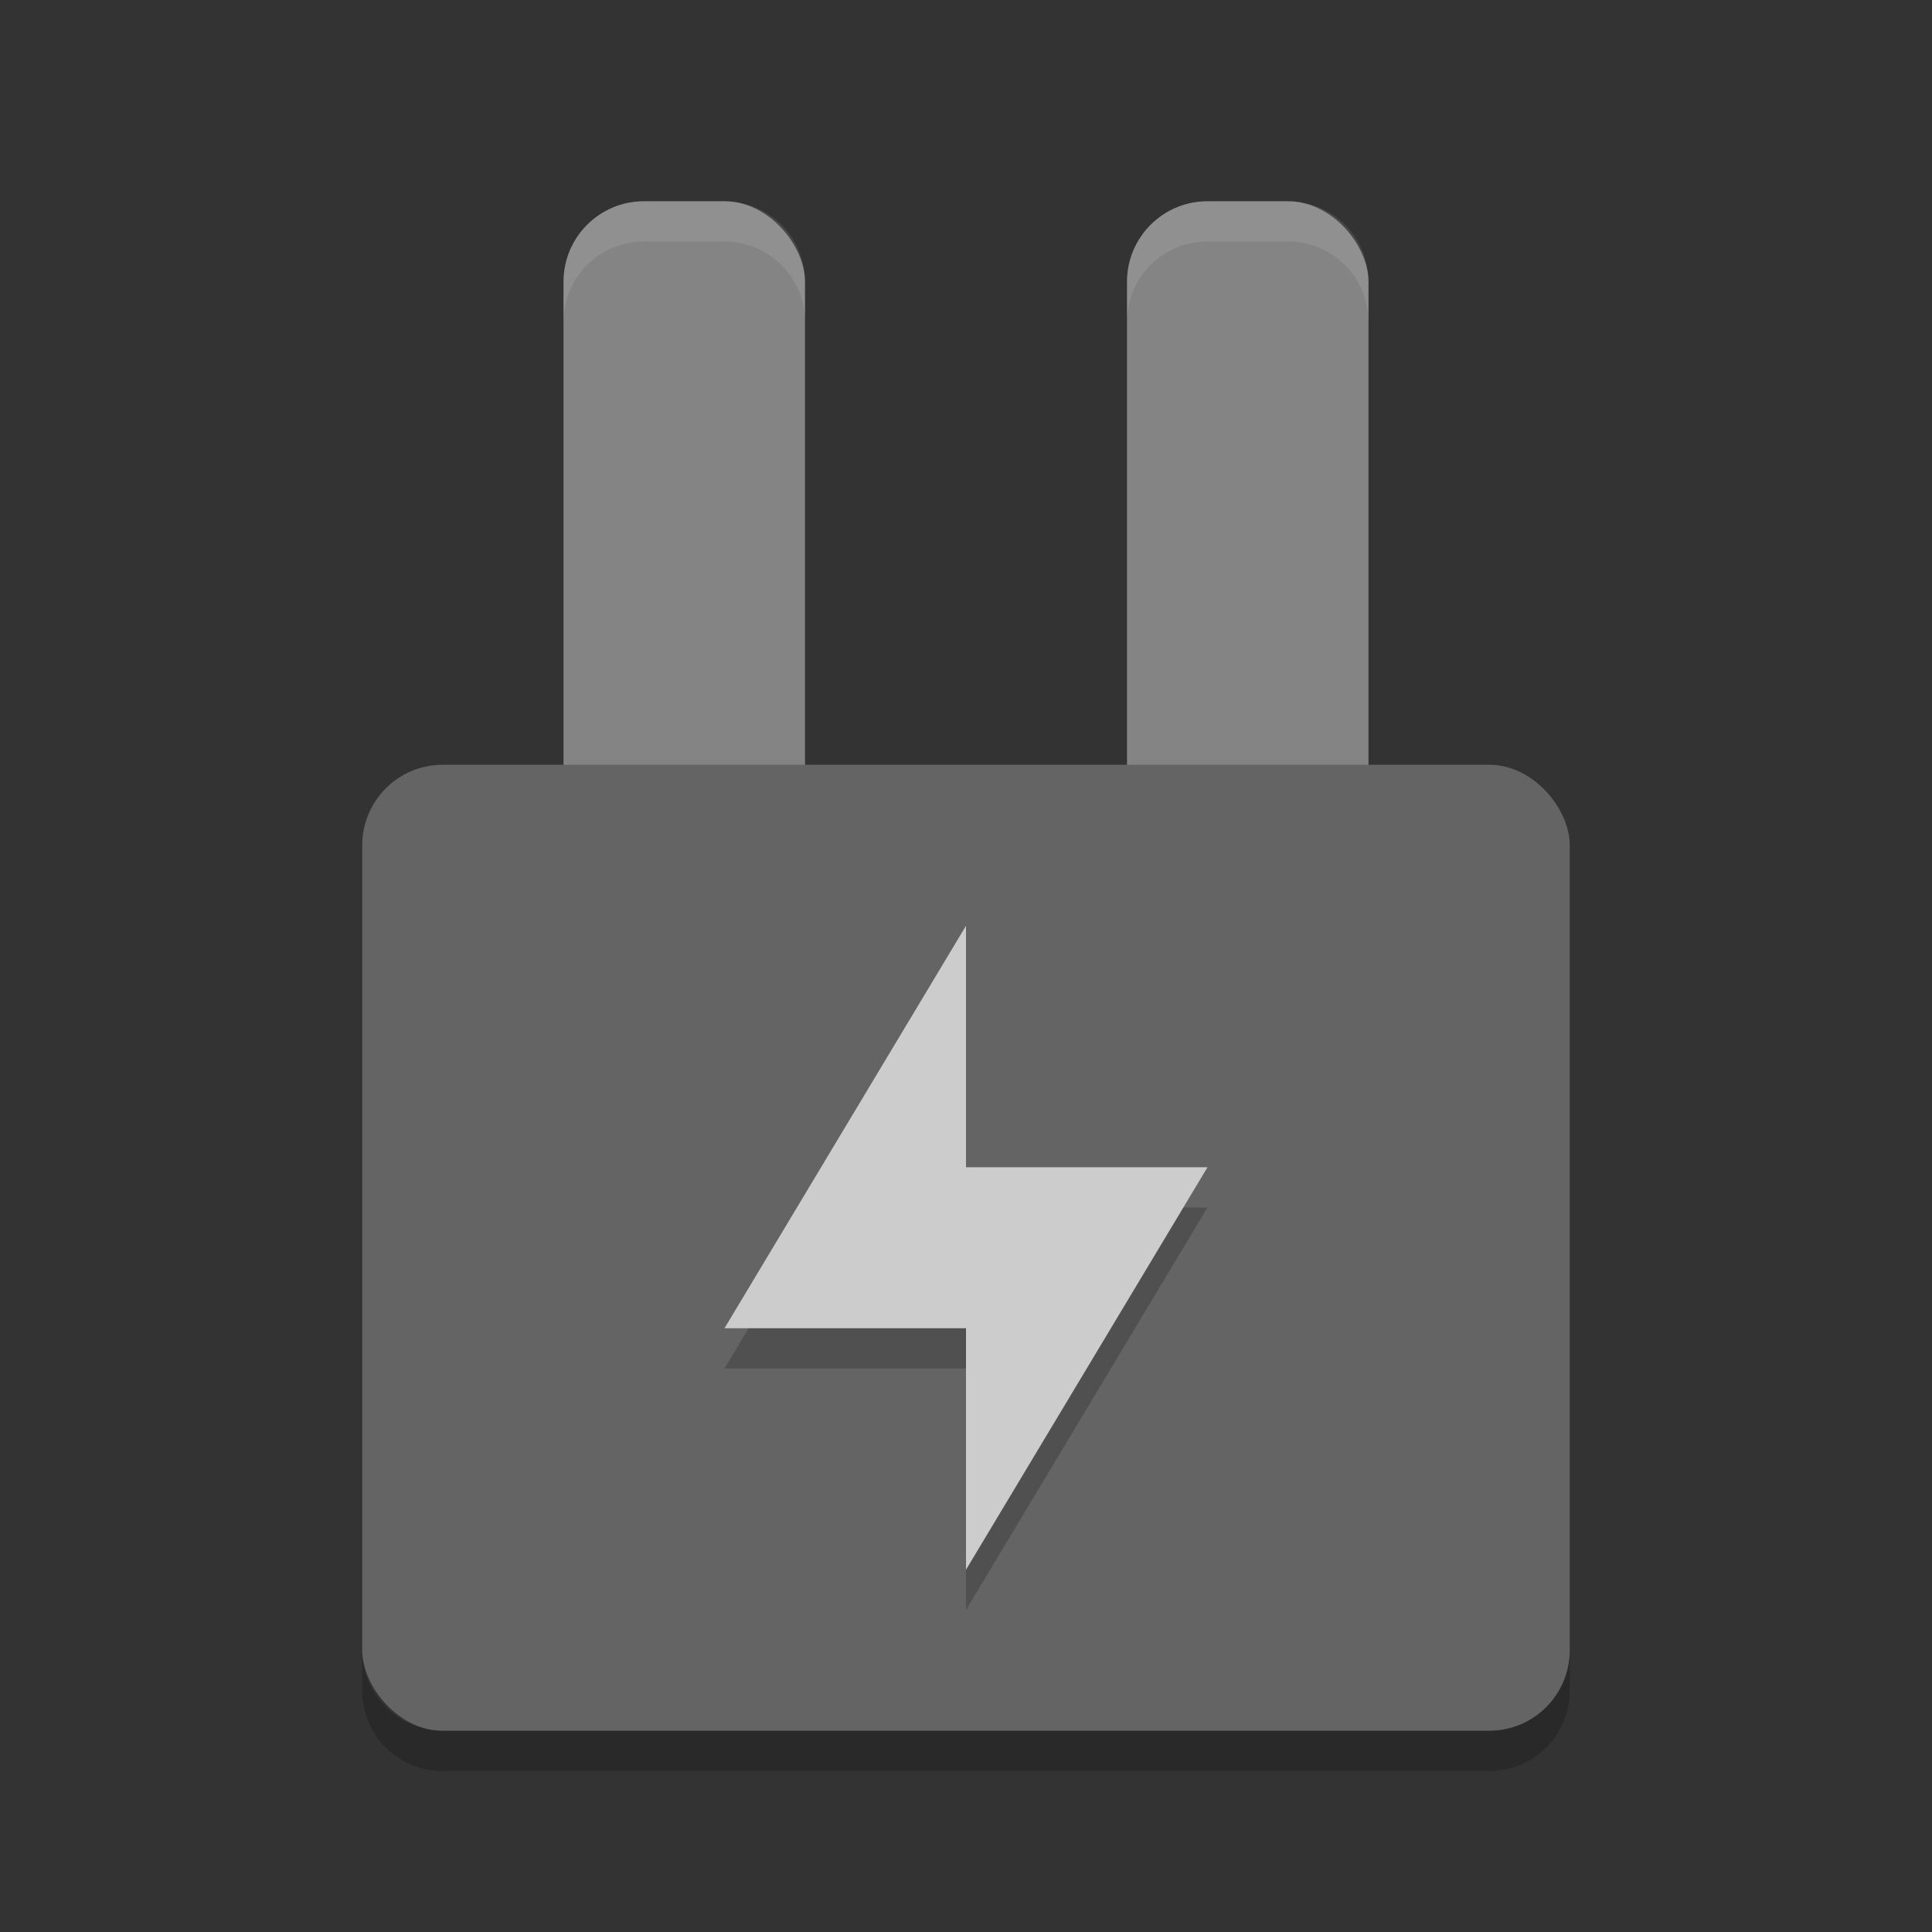 <?xml version="1.0" encoding="UTF-8" standalone="no"?>
<svg xmlns="http://www.w3.org/2000/svg" height="48" width="48" version="1">
 <rect width="100%" height="100%" fill="#333333" stroke="none"/>
 <rect rx="2" ry="2" height="16" width="6" y="5" x="14" fill="#848484"/>
 <rect rx="2" ry="2" height="16" width="6" y="5" x="28" fill="#848484"/>
 <rect rx="2" ry="2" height="24" width="30" y="19" x="9" fill="#646464"/>
 <path opacity=".1" fill="#fff" d="m16 5c-1.108 0-2 0.892-2 2v1c0-1.108 0.892-2 2-2h2c1.108 0 2 0.892 2 2v-1c0-1.108-0.892-2-2-2h-2z"/>
 <path opacity=".1" fill="#fff" d="m30 5c-1.108 0-2 0.892-2 2v1c0-1.108 0.892-2 2-2h2c1.108 0 2 0.892 2 2v-1c0-1.108-0.892-2-2-2h-2z"/>
 <path opacity=".2" d="m9 41v1c0 1.108 0.892 2 2 2h26c1.108 0 2-0.892 2-2v-1c0 1.108-0.892 2-2 2h-26c-1.108 0-2-0.892-2-2z"/>
 <path opacity=".2" d="m24 24v6h6l-6 10v-6h-6z"/>
 <path fill="#ccc" d="m24 23v6h6l-6 10v-6h-6z"/>
</svg>
